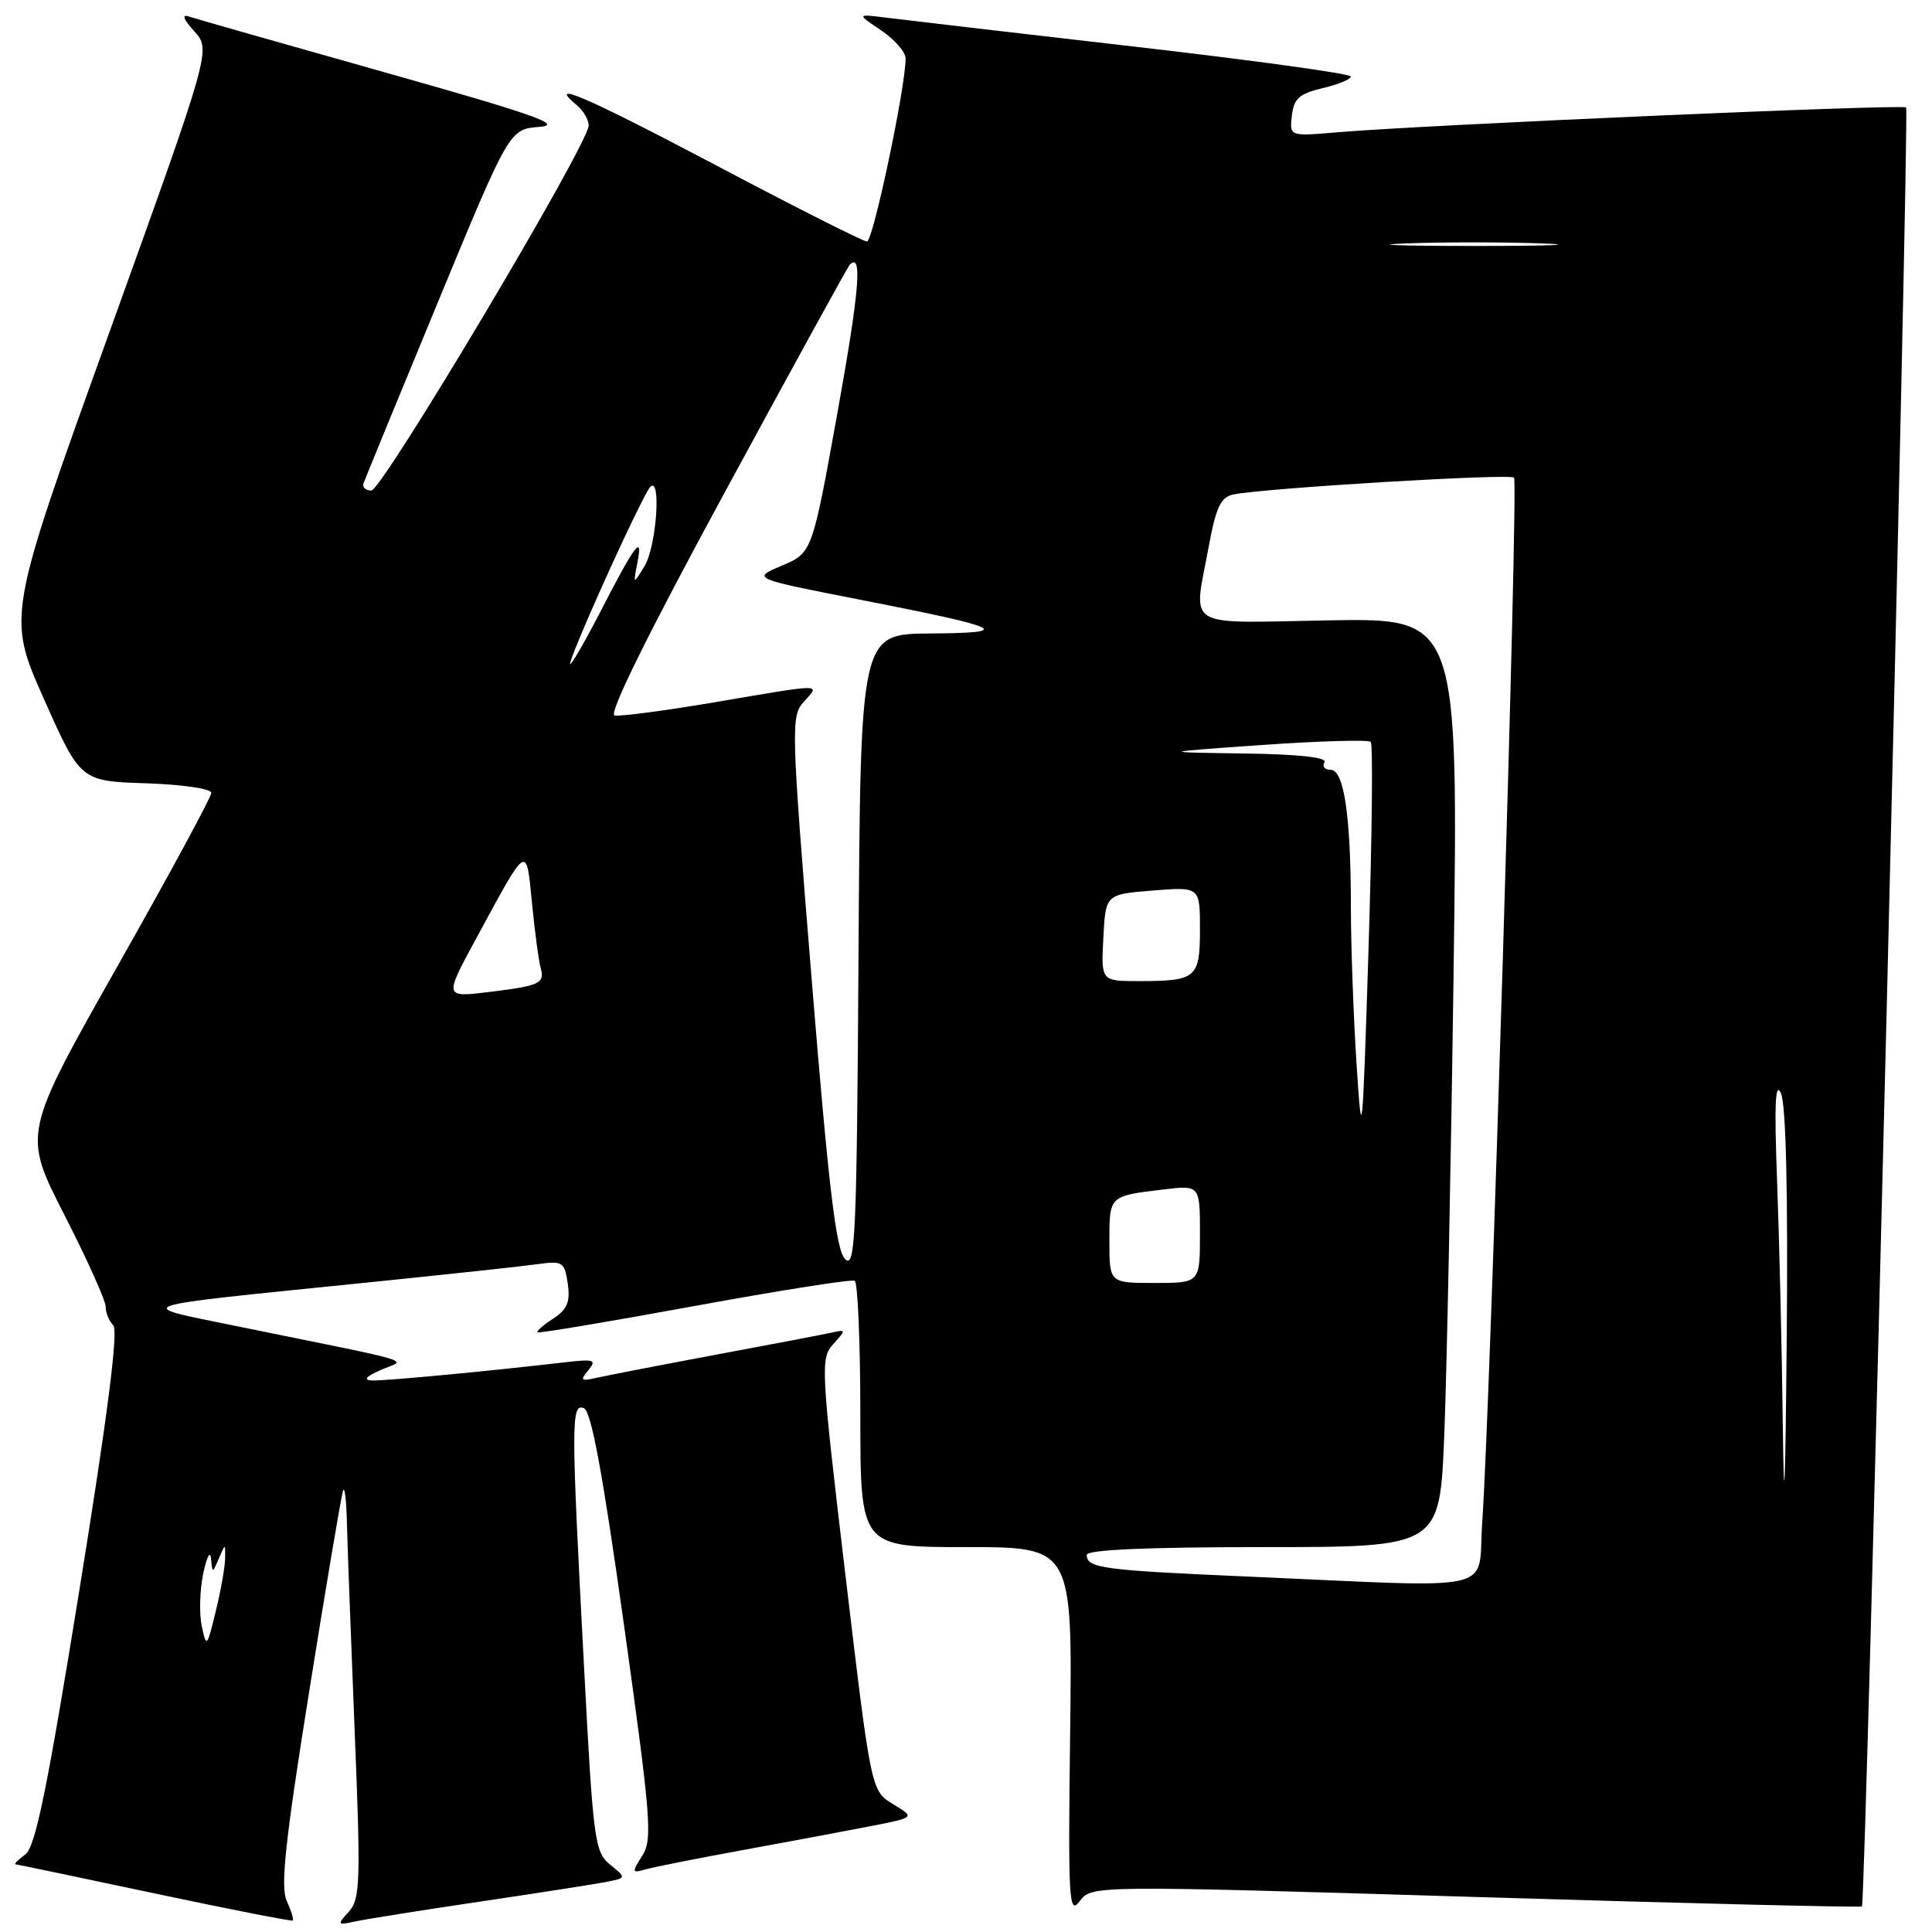 <?xml version="1.0" encoding="UTF-8" standalone="no"?>
<!DOCTYPE svg PUBLIC "-//W3C//DTD SVG 1.1//EN" "http://www.w3.org/Graphics/SVG/1.1/DTD/svg11.dtd" >
<svg xmlns="http://www.w3.org/2000/svg" xmlns:xlink="http://www.w3.org/1999/xlink" version="1.1" viewBox="0 0 256 256">
 <g >
 <path fill="currentColor"
d=" M 37.99 251.87 C 37.14 250.01 37.79 243.97 40.99 224.00 C 43.23 209.97 45.25 198.05 45.46 197.50 C 45.67 196.95 45.89 198.75 45.96 201.50 C 46.02 204.25 46.48 216.62 46.98 228.98 C 47.81 249.36 47.74 251.63 46.22 253.31 C 44.64 255.06 44.68 255.12 47.03 254.61 C 48.39 254.31 55.80 253.13 63.50 251.99 C 71.20 250.85 78.74 249.67 80.26 249.38 C 83.02 248.84 83.02 248.84 80.85 247.08 C 78.80 245.42 78.60 243.96 77.39 220.91 C 75.67 188.33 75.66 185.93 77.37 186.59 C 78.34 186.96 79.87 195.23 82.68 215.31 C 86.26 240.95 86.48 243.72 85.11 245.88 C 83.69 248.11 83.72 248.23 85.55 247.70 C 86.62 247.39 92.67 246.19 99.00 245.04 C 105.33 243.88 112.91 242.46 115.86 241.88 C 121.22 240.81 121.22 240.81 118.32 239.05 C 115.42 237.28 115.42 237.28 112.02 208.68 C 108.76 181.20 108.70 179.99 110.41 178.10 C 112.11 176.22 112.11 176.16 110.34 176.55 C 109.33 176.78 102.42 178.10 95.00 179.48 C 87.58 180.87 80.41 182.26 79.08 182.56 C 76.97 183.05 76.82 182.92 77.95 181.57 C 79.09 180.18 78.75 180.06 74.87 180.51 C 64.35 181.73 50.93 182.99 49.29 182.92 C 48.09 182.86 48.47 182.41 50.46 181.53 C 53.82 180.05 56.34 180.81 31.00 175.65 C 17.50 172.89 16.59 173.20 48.00 170.01 C 58.73 168.92 69.14 167.80 71.14 167.52 C 74.57 167.04 74.80 167.18 75.23 170.09 C 75.58 172.51 75.17 173.50 73.31 174.72 C 72.00 175.57 71.06 176.39 71.22 176.54 C 71.37 176.69 80.72 175.13 92.00 173.06 C 103.28 170.99 112.84 169.49 113.25 169.71 C 113.66 169.93 114.00 177.97 114.00 187.56 C 114.00 205.00 114.00 205.00 128.05 205.00 C 142.10 205.00 142.10 205.00 141.80 229.50 C 141.52 251.95 141.63 253.82 143.07 251.91 C 144.64 249.82 144.64 249.82 195.54 251.36 C 223.53 252.21 246.56 252.77 246.72 252.61 C 247.21 252.12 253.04 14.71 252.57 14.24 C 252.11 13.78 188.71 16.55 177.18 17.53 C 170.86 18.07 170.86 18.07 171.18 15.32 C 171.44 13.05 172.17 12.41 175.25 11.68 C 177.31 11.20 179.00 10.50 179.00 10.14 C 179.00 9.77 166.06 7.99 150.25 6.17 C 134.44 4.35 119.70 2.63 117.50 2.35 C 113.50 1.84 113.50 1.84 116.75 4.02 C 118.54 5.22 120.00 6.90 120.00 7.75 C 120.00 11.55 115.68 32.00 114.88 32.00 C 114.39 32.00 105.40 27.47 94.91 21.92 C 77.57 12.77 72.27 10.49 76.48 13.98 C 77.31 14.68 78.00 15.87 78.00 16.64 C 78.00 19.06 50.64 65.00 49.20 65.00 C 48.45 65.00 47.98 64.57 48.17 64.04 C 48.35 63.52 52.77 52.75 58.00 40.10 C 67.50 17.11 67.50 17.11 71.50 16.81 C 74.73 16.56 70.79 15.17 51.00 9.59 C 37.52 5.79 25.82 2.46 25.00 2.18 C 24.05 1.86 24.32 2.58 25.74 4.14 C 27.97 6.60 27.97 6.60 14.46 44.12 C 0.94 81.64 0.94 81.64 5.80 92.57 C 10.66 103.50 10.66 103.50 19.33 103.79 C 24.18 103.95 28.00 104.51 28.00 105.07 C 28.00 105.61 22.38 115.99 15.51 128.13 C 3.03 150.21 3.03 150.21 8.51 160.94 C 11.53 166.84 14.00 172.33 14.00 173.13 C 14.00 173.94 14.46 175.06 15.01 175.61 C 15.70 176.30 14.25 187.64 10.54 210.56 C 6.24 237.17 4.69 244.76 3.34 245.74 C 2.39 246.43 1.82 247.02 2.06 247.03 C 2.30 247.05 10.60 248.79 20.50 250.89 C 30.40 252.99 38.63 254.60 38.79 254.48 C 38.95 254.36 38.59 253.19 37.99 251.87 Z  M 26.74 215.50 C 26.38 213.85 26.47 210.70 26.93 208.50 C 27.39 206.30 27.85 205.40 27.96 206.50 C 28.14 208.50 28.14 208.50 29.00 206.50 C 29.86 204.50 29.86 204.50 29.83 206.50 C 29.82 207.60 29.26 210.75 28.59 213.50 C 27.43 218.29 27.35 218.37 26.74 215.50 Z  M 165.08 208.89 C 146.05 208.06 144.00 207.78 144.00 206.03 C 144.00 205.35 151.99 205.00 167.39 205.00 C 190.77 205.00 190.77 205.00 191.37 190.25 C 191.70 182.14 192.26 154.44 192.61 128.70 C 193.24 81.91 193.24 81.91 176.12 82.20 C 156.54 82.54 158.12 83.52 160.18 72.34 C 161.13 67.19 161.76 65.87 163.43 65.52 C 167.51 64.68 200.06 62.72 200.62 63.29 C 201.21 63.87 197.47 186.69 196.40 201.75 C 195.73 211.22 199.38 210.39 165.08 208.89 Z  M 236.23 188.91 C 236.11 178.68 235.76 164.06 235.47 156.41 C 235.09 146.32 235.23 143.15 235.99 144.88 C 236.65 146.40 236.93 158.09 236.75 177.38 C 236.56 197.83 236.39 201.53 236.23 188.91 Z  M 147.00 164.47 C 147.00 158.41 146.93 158.48 154.25 157.60 C 159.00 157.04 159.00 157.04 159.00 163.52 C 159.00 170.00 159.00 170.00 153.00 170.00 C 147.00 170.00 147.00 170.00 147.00 164.47 Z  M 111.97 166.83 C 110.79 165.65 109.81 157.48 107.58 130.14 C 104.82 96.26 104.78 94.90 106.51 92.99 C 108.71 90.56 109.32 90.56 94.72 93.05 C 88.13 94.17 82.15 94.96 81.43 94.80 C 80.61 94.61 85.89 83.91 96.16 65.00 C 104.96 48.77 112.36 35.31 112.59 35.08 C 114.31 33.35 113.88 38.51 110.98 54.62 C 107.62 73.24 107.62 73.24 103.61 74.95 C 99.59 76.65 99.59 76.65 114.05 79.48 C 133.13 83.22 134.46 83.86 123.26 83.94 C 114.02 84.00 114.02 84.00 113.76 126.18 C 113.53 163.99 113.34 168.20 111.97 166.83 Z  M 179.75 141.00 C 179.34 134.68 179.01 125.40 179.00 120.39 C 179.00 108.13 178.10 102.00 176.31 102.00 C 175.52 102.00 175.16 101.55 175.50 101.00 C 175.90 100.36 172.06 99.94 164.81 99.84 C 153.50 99.68 153.50 99.68 167.29 98.71 C 174.87 98.18 181.33 98.00 181.63 98.30 C 181.94 98.60 181.80 110.92 181.34 125.68 C 180.53 151.23 180.46 151.96 179.75 141.00 Z  M 63.11 124.33 C 69.98 111.65 69.72 111.81 70.49 119.66 C 70.86 123.42 71.37 127.25 71.62 128.17 C 72.22 130.33 71.62 130.61 64.68 131.46 C 58.86 132.16 58.86 132.16 63.11 124.33 Z  M 146.20 124.25 C 146.50 118.50 146.50 118.50 152.75 118.00 C 159.00 117.50 159.00 117.50 159.00 123.14 C 159.00 129.61 158.53 130.00 150.87 130.00 C 145.90 130.00 145.90 130.00 146.20 124.25 Z  M 80.20 76.75 C 82.99 70.56 85.66 65.07 86.13 64.55 C 87.66 62.87 87.00 72.38 85.41 75.00 C 83.89 77.50 83.89 77.50 84.47 74.50 C 85.22 70.67 84.14 72.13 79.45 81.25 C 77.54 84.96 75.78 88.00 75.55 88.00 C 75.31 88.00 77.41 82.94 80.20 76.75 Z  M 186.20 32.26 C 190.98 32.07 199.08 32.07 204.20 32.25 C 209.31 32.44 205.40 32.59 195.50 32.59 C 185.60 32.59 181.41 32.44 186.20 32.26 Z "/>
</g>
</svg>